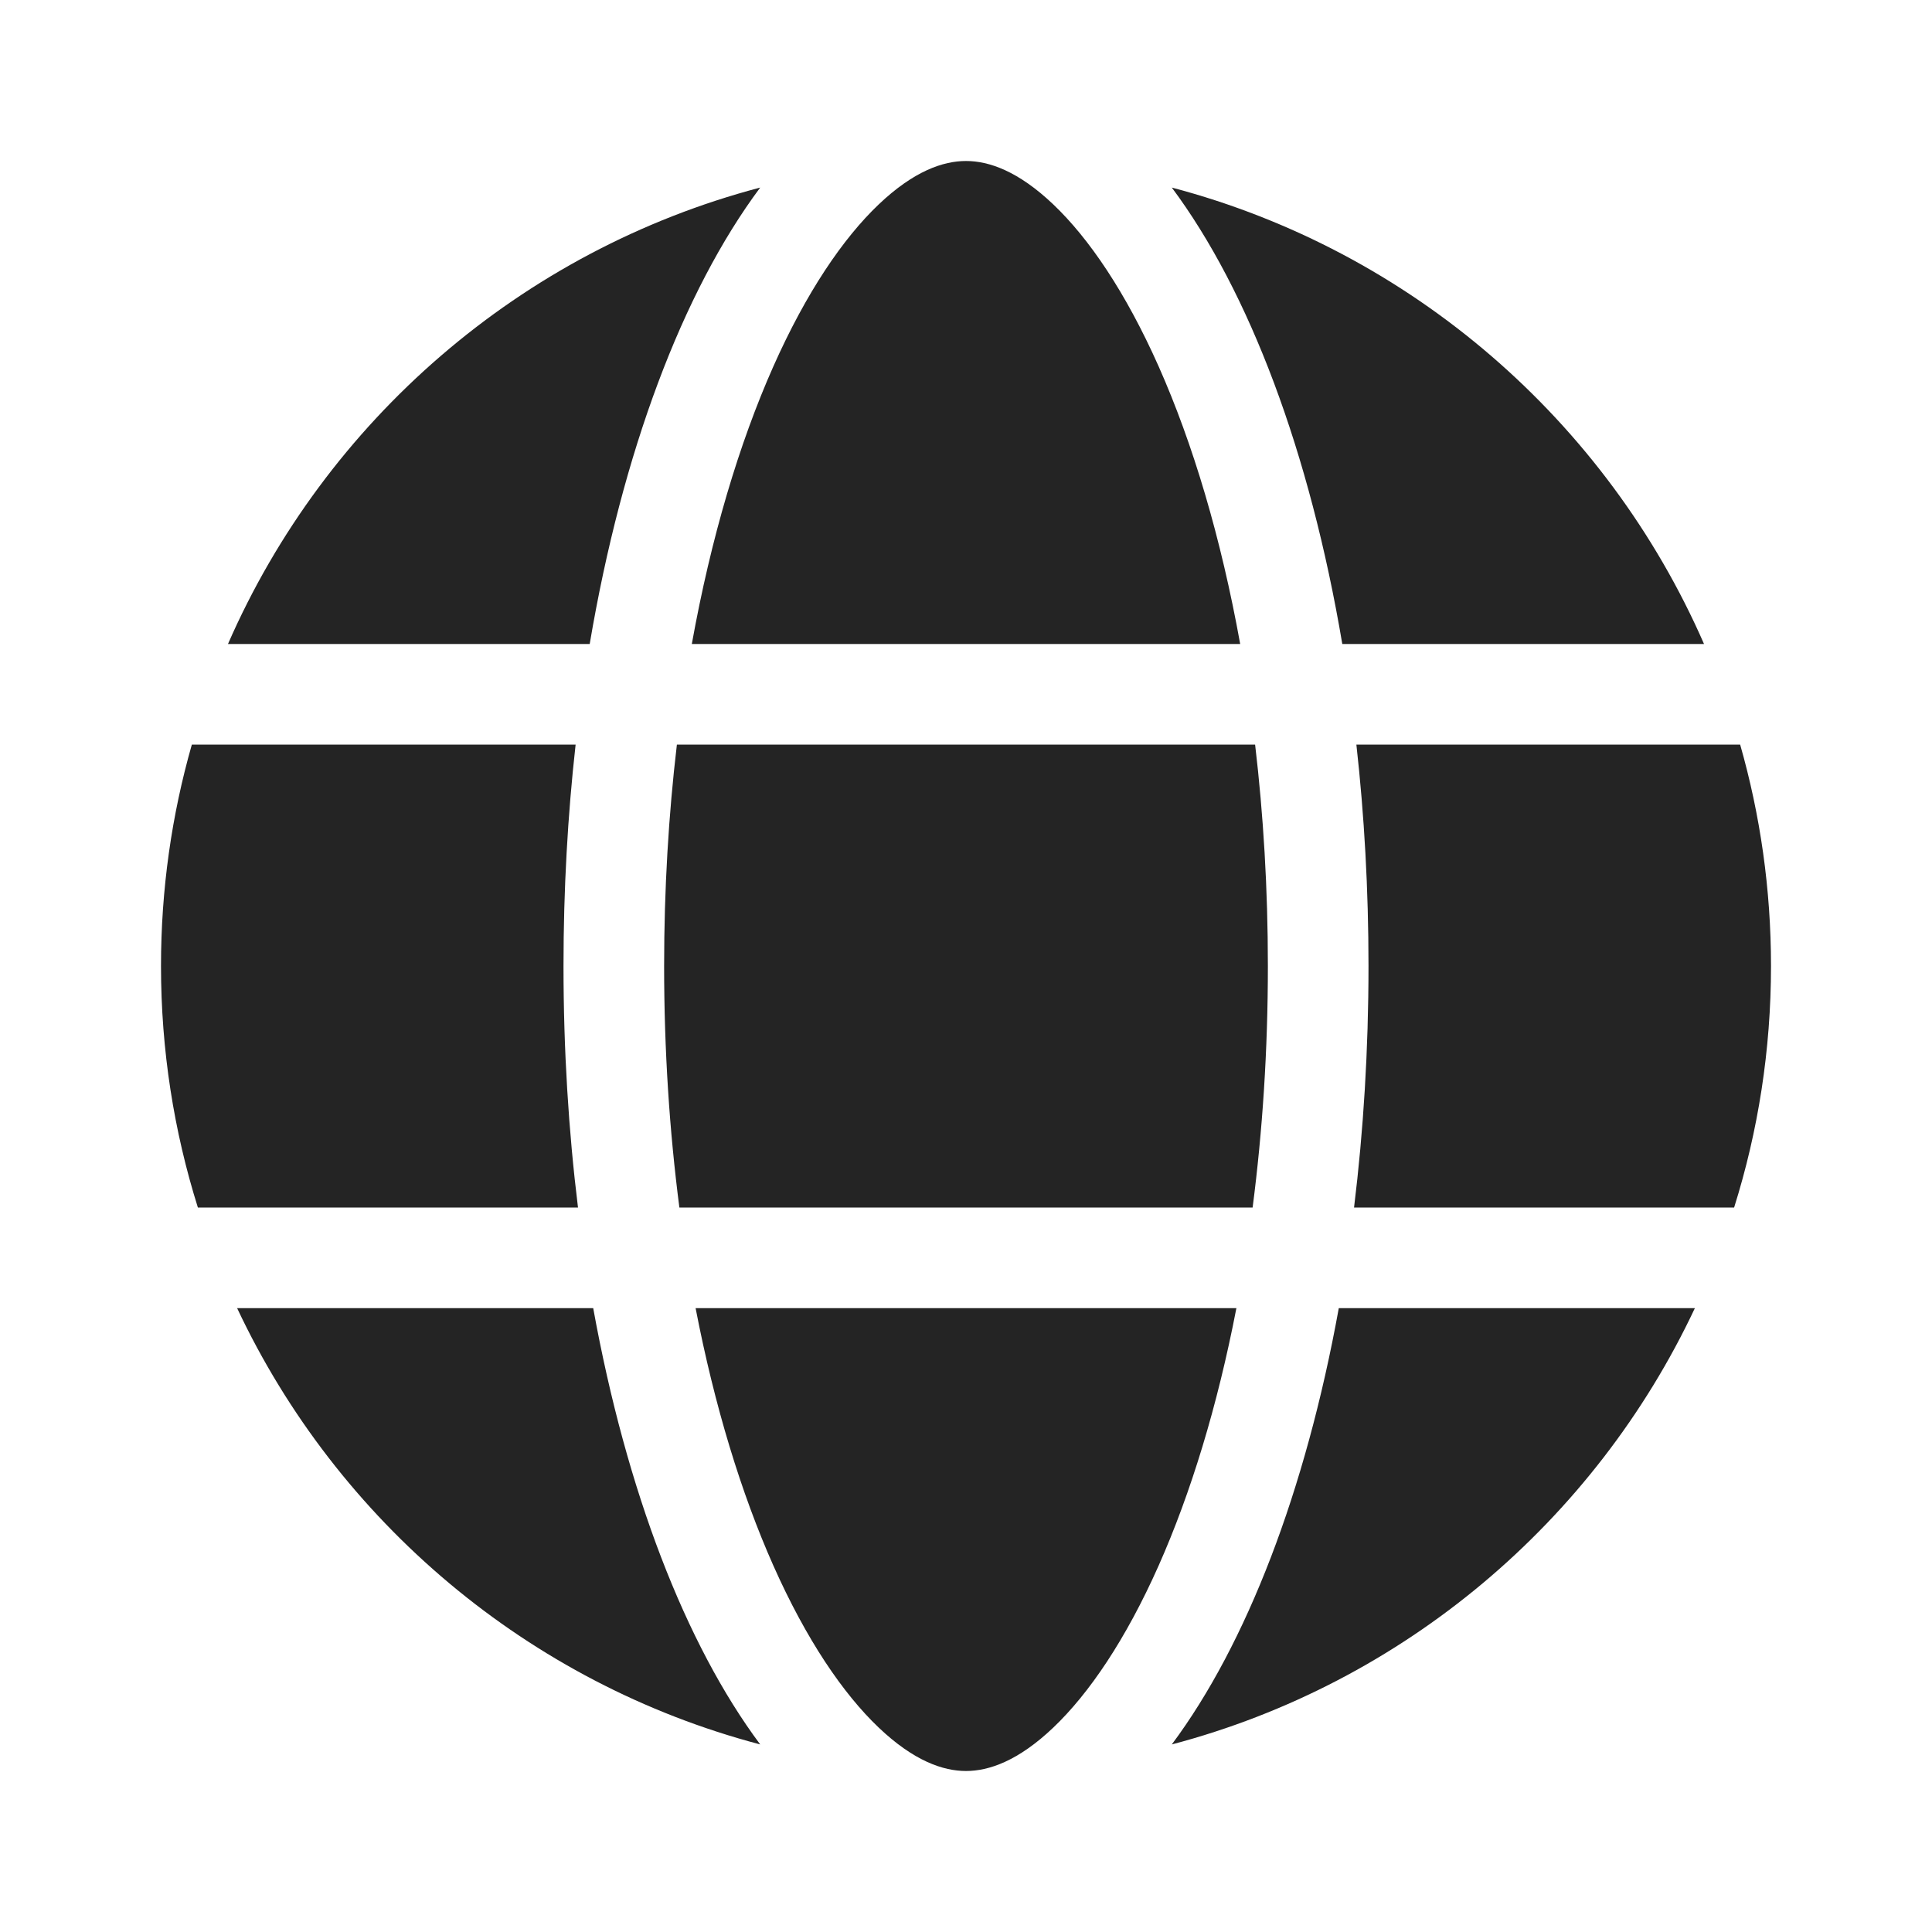 <svg width="48" height="48" viewBox="0 0 48 48" fill="none" xmlns="http://www.w3.org/2000/svg">
<path d="M30.718 32.5C30.247 34.937 29.583 37.103 28.787 38.895C27.967 40.739 27.055 42.078 26.169 42.921C25.296 43.752 24.567 44 24 44C23.433 44 22.704 43.752 21.831 42.921C20.945 42.078 20.033 40.739 19.213 38.895C18.417 37.103 17.753 34.937 17.282 32.5H30.718ZM33.262 32.5C32.437 37.047 30.969 40.851 29.113 43.34C34.875 41.821 39.619 37.795 42.109 32.5H33.262ZM43.084 30H33.641C33.875 28.09 34 26.078 34 24C34 22.103 33.896 20.26 33.699 18.5H43.234C43.733 20.247 44 22.093 44 24C44 26.09 43.679 28.106 43.084 30ZM31.121 30H16.879C16.634 28.111 16.5 26.098 16.5 24C16.5 22.086 16.611 20.243 16.817 18.5H31.183C31.389 20.243 31.5 22.086 31.5 24C31.5 26.098 31.366 28.111 31.121 30ZM14.36 30C14.125 28.09 14 26.078 14 24C14 22.103 14.104 20.26 14.301 18.5H4.766C4.267 20.247 4 22.093 4 24C4 26.09 4.321 28.106 4.916 30H14.36ZM5.891 32.5C8.381 37.795 13.125 41.821 18.887 43.34C17.031 40.851 15.563 37.047 14.738 32.5H5.891ZM28.787 9.105C29.637 11.019 30.336 13.359 30.812 16H17.188C17.664 13.359 18.363 11.019 19.213 9.105C20.033 7.261 20.945 5.922 21.831 5.079C22.704 4.248 23.433 4 24 4C24.567 4 25.296 4.248 26.169 5.079C27.055 5.922 27.967 7.261 28.787 9.105ZM33.349 16H42.336C39.915 10.459 35.055 6.226 29.113 4.66C31.037 7.24 32.543 11.232 33.349 16ZM5.664 16H14.651C15.457 11.232 16.963 7.24 18.887 4.66C12.945 6.226 8.085 10.459 5.664 16Z" fill="#242424"/>
</svg>
